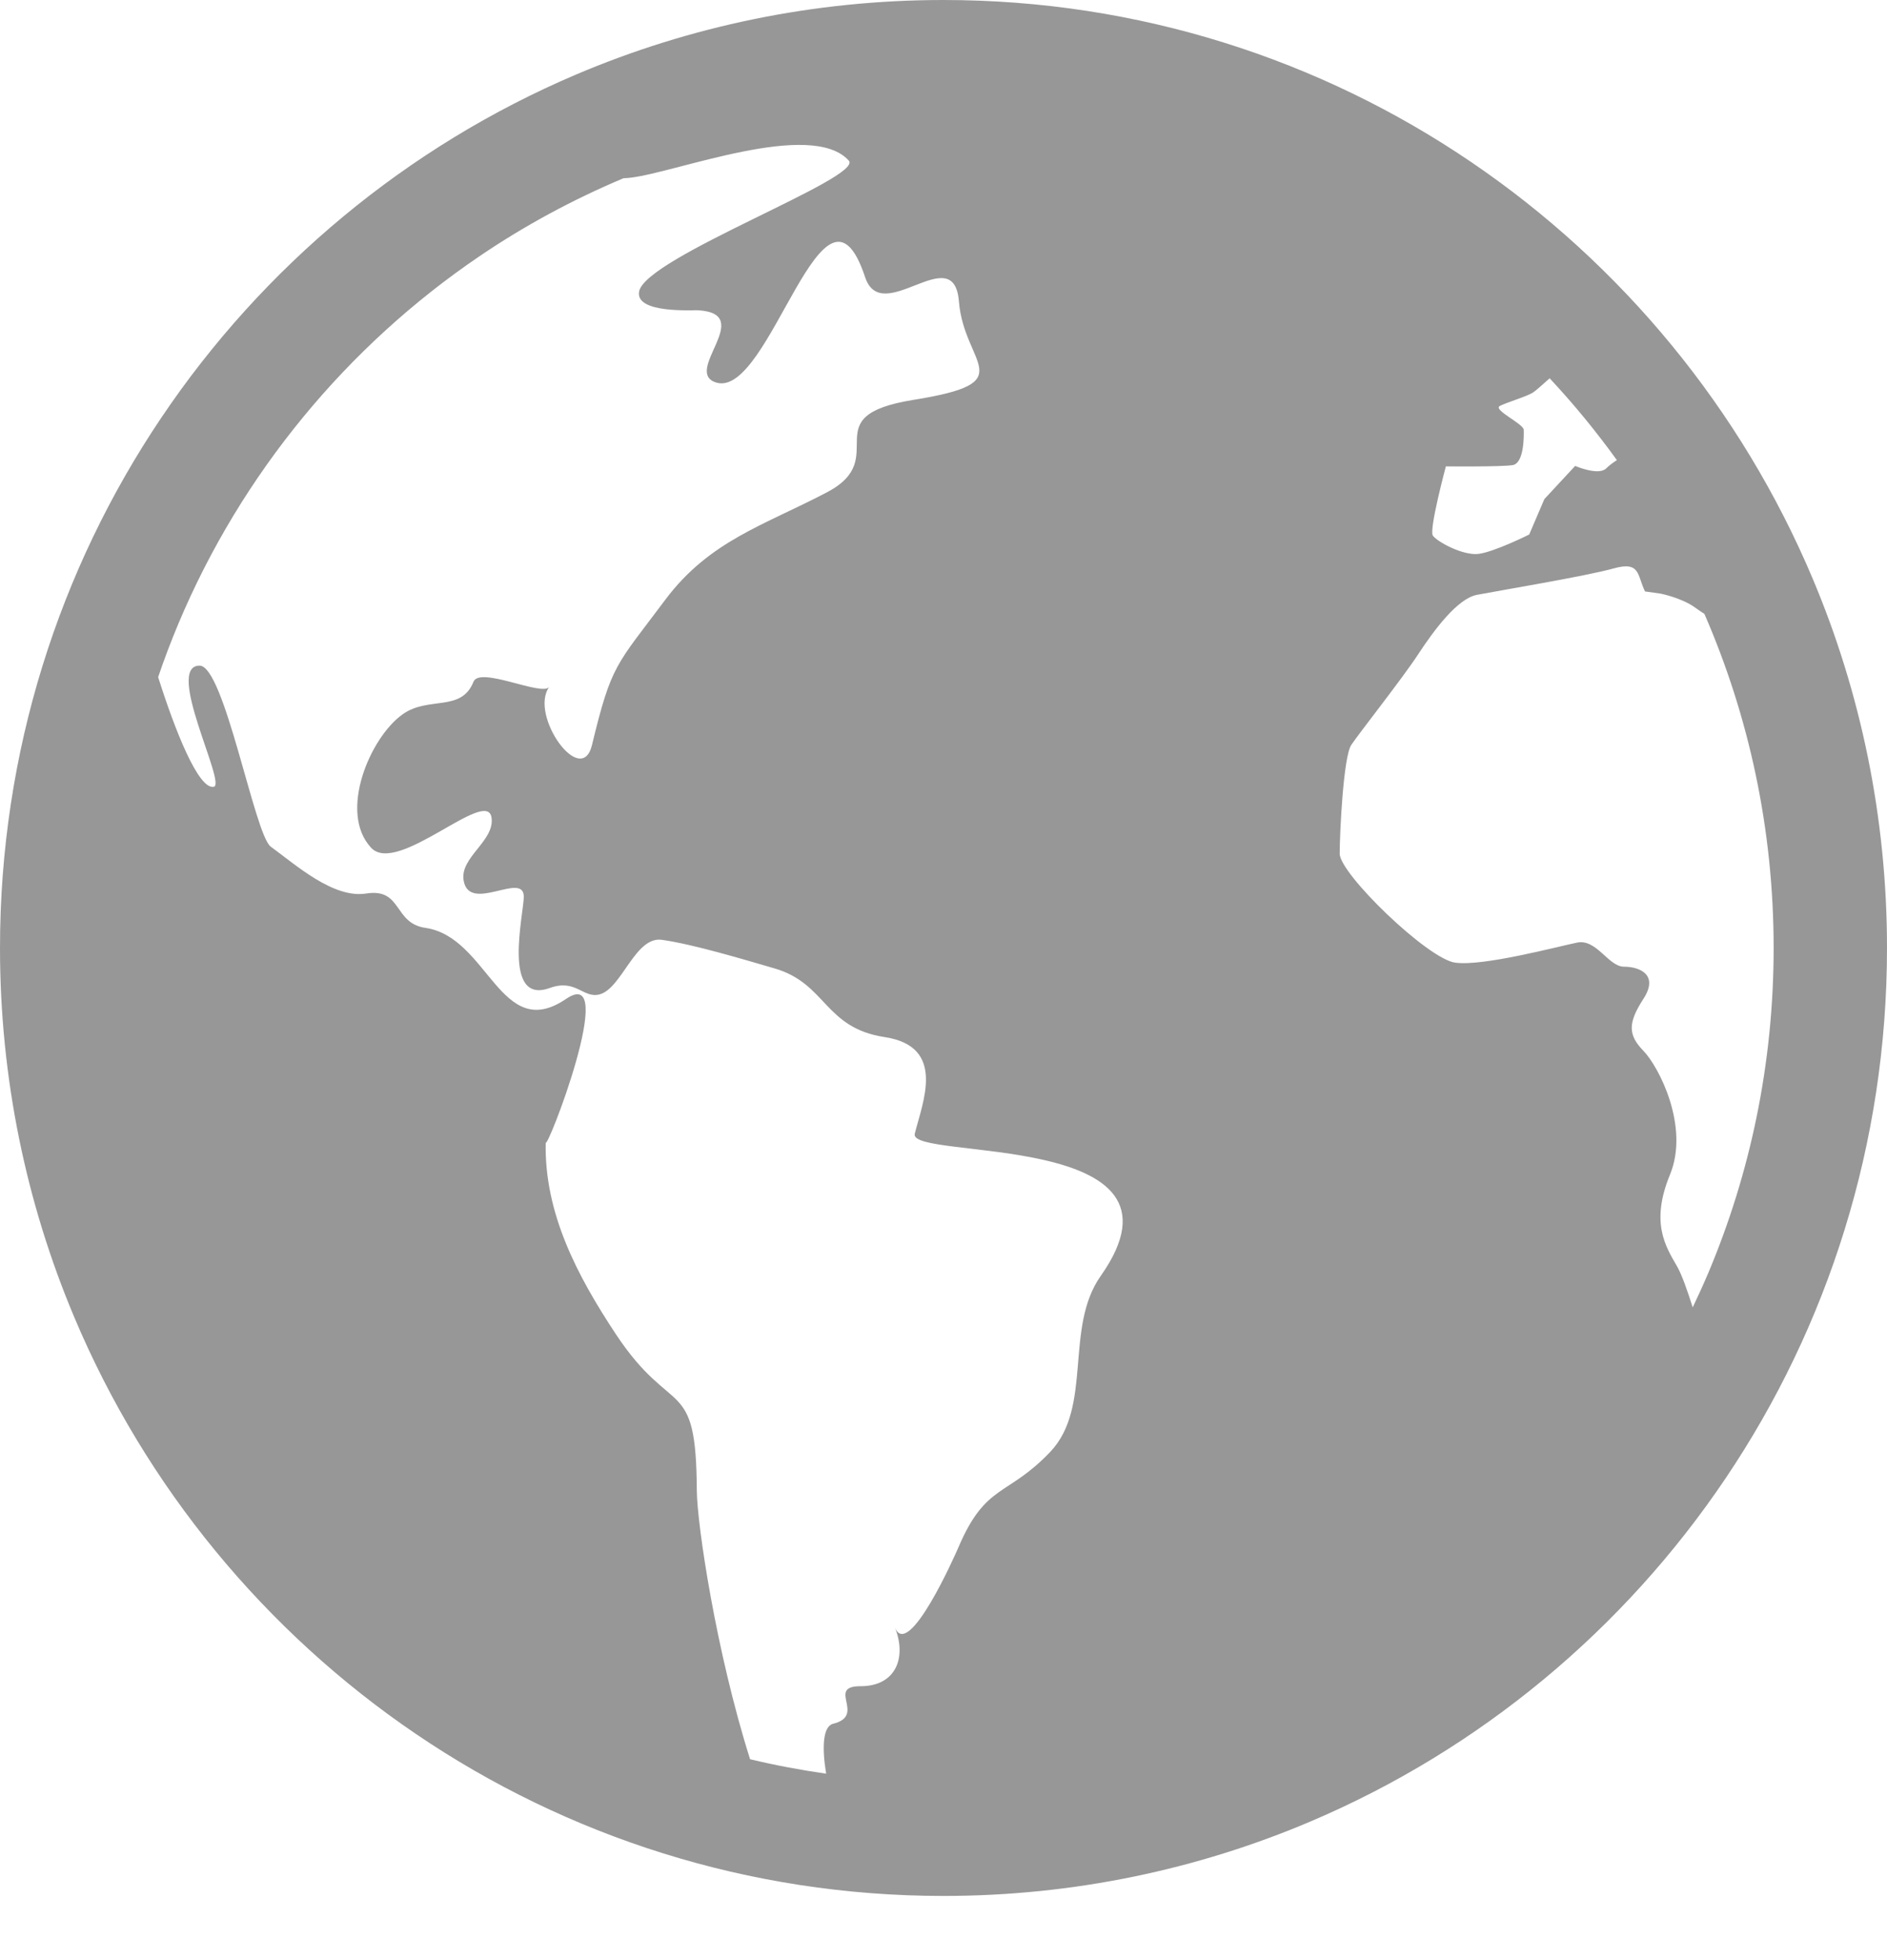 <svg width="26" height="27" viewBox="0 0 26 27" fill="none" xmlns="http://www.w3.org/2000/svg">
<path d="M24.978 7.975C23.99 5.631 22.343 3.639 20.269 2.231C18.195 0.822 15.69 -0 13 1.51688e-07C11.207 1.51688e-07 9.495 0.365 7.939 1.026C5.606 2.018 3.622 3.673 2.221 5.756C0.819 7.839 -0 10.356 3.39639e-07 13.058C-0 14.858 0.364 16.578 1.022 18.141C2.009 20.485 3.657 22.477 5.731 23.885C7.805 25.293 10.31 26.116 13 26.116C14.793 26.116 16.505 25.75 18.06 25.089C20.394 24.097 22.377 22.443 23.779 20.359C25.181 18.276 26 15.759 26 13.058C26 11.257 25.636 9.537 24.978 7.975ZM15.166 17.576C14.661 18.293 15.061 19.377 14.471 19.999C13.877 20.623 13.585 20.427 13.207 21.311C13.16 21.422 12.514 22.879 12.33 22.417C12.497 22.834 12.343 23.227 11.858 23.227C11.376 23.226 11.945 23.63 11.477 23.745C11.339 23.782 11.323 24.066 11.383 24.432C11.028 24.381 10.678 24.315 10.335 24.233C9.865 22.748 9.604 20.993 9.601 20.53C9.593 18.927 9.269 19.559 8.487 18.38C7.956 17.577 7.497 16.712 7.519 15.733C7.514 15.909 8.544 13.254 7.799 13.76C6.895 14.375 6.731 12.907 5.861 12.781C5.417 12.717 5.546 12.229 5.045 12.308C4.594 12.38 4.075 11.913 3.73 11.662C3.508 11.5 3.09 9.163 2.749 9.169C2.266 9.172 3.122 10.799 2.946 10.838C2.733 10.881 2.406 10.046 2.179 9.327C2.264 9.076 2.358 8.829 2.46 8.586C3.328 6.525 4.779 4.77 6.606 3.53C7.226 3.109 7.892 2.749 8.591 2.455C8.625 2.454 8.659 2.452 8.693 2.447C9.325 2.372 11.176 1.643 11.694 2.211C11.912 2.444 8.894 3.543 8.806 4.015C8.749 4.323 9.55 4.269 9.62 4.274C10.426 4.323 9.385 5.133 9.877 5.272C10.617 5.471 11.353 2.106 11.92 3.818C12.152 4.514 13.142 3.293 13.212 4.149C13.284 5.042 14.097 5.266 12.581 5.509C11.188 5.734 12.305 6.303 11.393 6.782C10.53 7.235 9.776 7.448 9.167 8.261C8.485 9.173 8.427 9.144 8.157 10.261C8.012 10.867 7.285 9.849 7.568 9.462C7.469 9.596 6.61 9.174 6.524 9.391C6.356 9.814 5.904 9.585 5.548 9.839C5.097 10.159 4.66 11.191 5.113 11.677C5.473 12.067 6.704 10.842 6.772 11.259C6.823 11.581 6.334 11.807 6.388 12.127C6.464 12.588 7.217 11.994 7.217 12.352C7.217 12.583 6.912 13.85 7.576 13.609C7.935 13.479 8.033 13.755 8.259 13.698C8.569 13.619 8.75 12.892 9.121 12.946C9.56 13.009 10.229 13.211 10.67 13.339C11.391 13.547 11.353 14.159 12.191 14.286C13.047 14.417 12.709 15.188 12.604 15.618C12.513 15.992 16.593 15.554 15.166 17.576ZM19.922 6.424C19.922 6.424 20.681 6.432 20.841 6.407C21.002 6.382 20.997 6.002 20.995 5.921C20.994 5.838 20.56 5.643 20.667 5.591C20.774 5.538 21.042 5.46 21.122 5.407C21.159 5.383 21.252 5.301 21.352 5.211C21.684 5.566 21.993 5.943 22.278 6.338C22.226 6.372 22.172 6.411 22.132 6.451C22.027 6.558 21.703 6.418 21.703 6.418C21.562 6.57 21.421 6.722 21.279 6.875C21.209 7.037 21.14 7.201 21.07 7.363C21.07 7.363 20.587 7.604 20.37 7.63C20.154 7.655 19.798 7.46 19.742 7.377C19.688 7.295 19.922 6.423 19.922 6.424ZM23.54 17.529C23.471 17.691 23.398 17.851 23.323 18.009C23.247 17.769 23.172 17.556 23.106 17.441C22.948 17.168 22.738 16.84 23.01 16.18C23.282 15.519 22.857 14.694 22.643 14.474C22.429 14.254 22.43 14.088 22.645 13.757C22.859 13.426 22.591 13.316 22.376 13.316C22.161 13.316 21.999 12.929 21.73 12.984C21.46 13.039 20.43 13.315 20.048 13.26C19.668 13.205 18.461 12.038 18.459 11.759C18.459 11.481 18.509 10.428 18.618 10.262C18.728 10.097 19.325 9.342 19.54 9.013C19.756 8.684 20.078 8.247 20.349 8.194C20.621 8.141 21.861 7.935 22.233 7.83C22.607 7.725 22.556 7.927 22.666 8.147C22.738 8.157 22.808 8.167 22.88 8.177C22.88 8.177 23.175 8.235 23.363 8.374C23.401 8.402 23.442 8.429 23.484 8.456C24.097 9.865 24.438 11.419 24.438 13.058C24.438 14.646 24.118 16.155 23.54 17.529Z" fill="#979797"/>
</svg>

